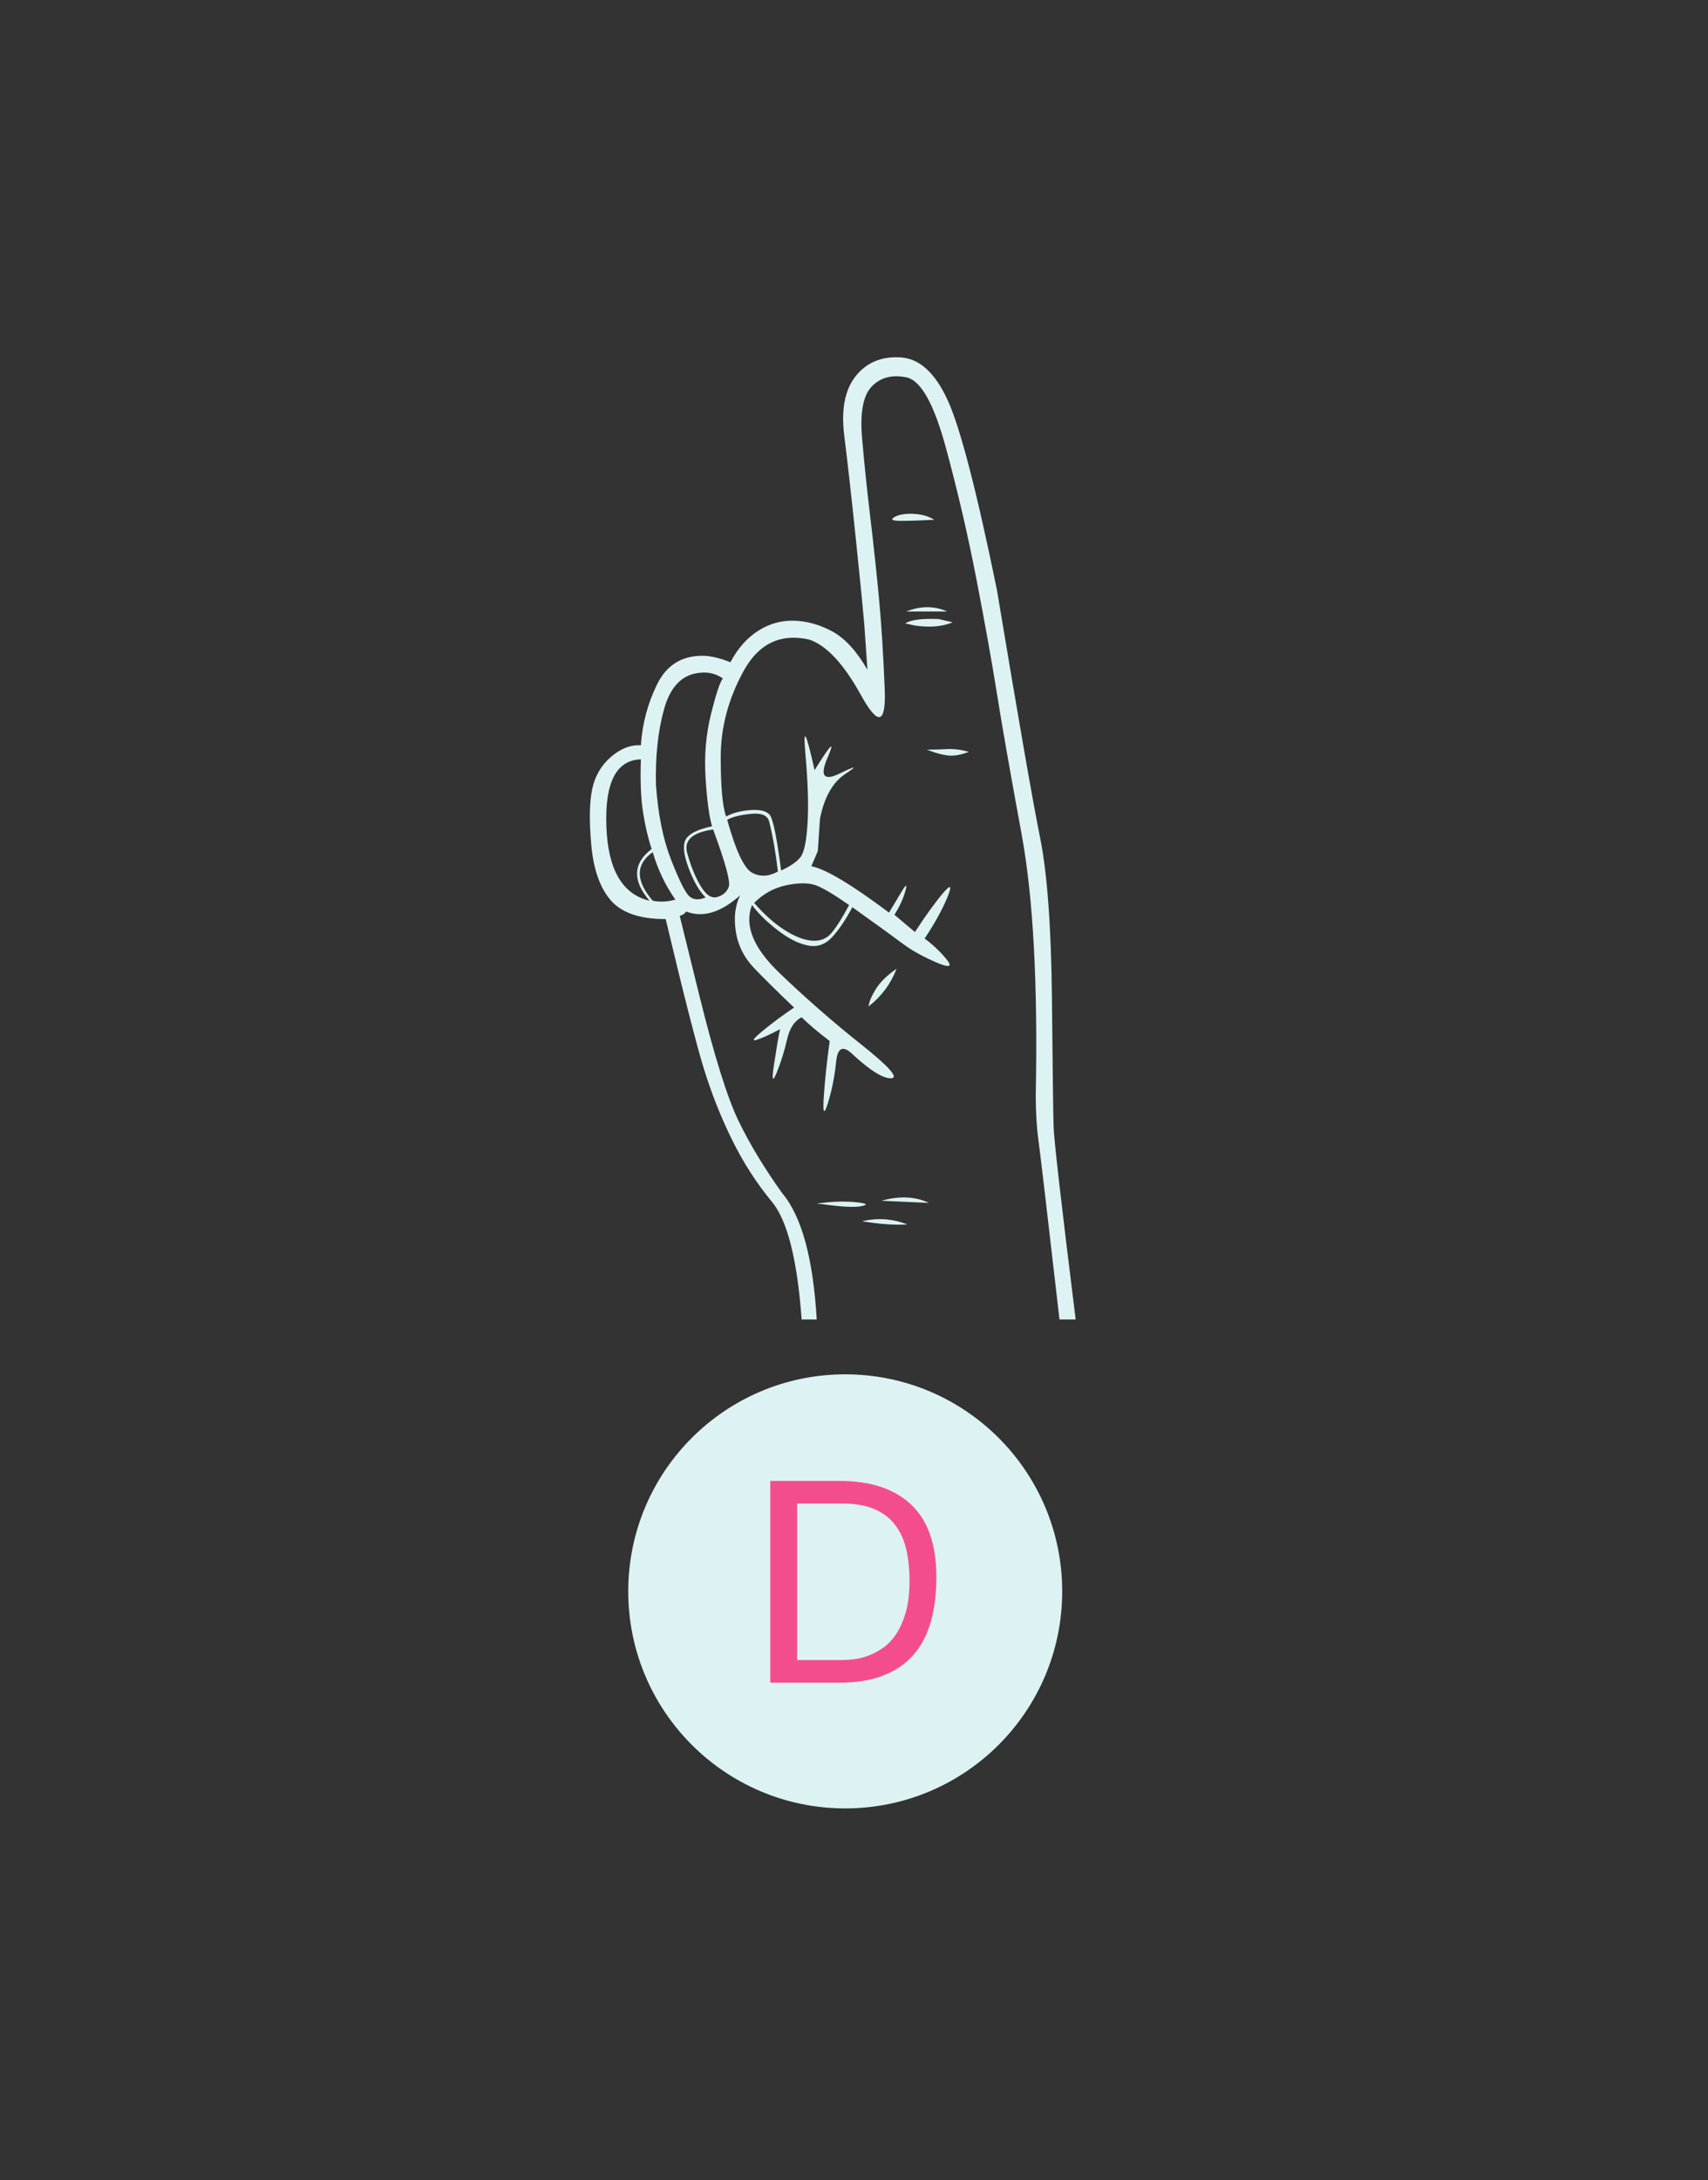 <?xml version="1.0" encoding="utf-8"?>
<!-- Generator: Adobe Illustrator 16.0.0, SVG Export Plug-In . SVG Version: 6.00 Build 0)  -->
<!DOCTYPE svg PUBLIC "-//W3C//DTD SVG 1.1//EN" "http://www.w3.org/Graphics/SVG/1.1/DTD/svg11.dtd">
<svg version="1.1" id="Layer_1" xmlns="http://www.w3.org/2000/svg" xmlns:xlink="http://www.w3.org/1999/xlink" x="0px" y="0px"
	 width="768px" height="980px" viewBox="0 -275 768 980" enable-background="new 0 -275 768 980" xml:space="preserve">
<rect x="0" y="-275" width="768" height="980" fill="#333333" stroke="none"/>
<circle fill="#DDF2F2" cx="380.052" cy="440.361" r="97.564"/>
<polyline fill="none" points="248.868,325.441 248.868,-114.412 675.781,-114.412 675.781,325.441 "/>
<g enable-background="new    ">
	<path fill="#DDF2F2" d="M483.672,318.133h-7.276c-5.504-47.871-8.658-74.709-9.46-80.531c-0.812-5.824-1.212-12.615-1.212-20.377
		c0.97-49.8-1.138-88.78-6.306-116.916c-5.178-28.137-8.9-49.316-11.158-63.553c-2.266-14.226-5.336-31.365-9.218-51.422
		c-3.88-20.05-8.49-39.855-13.826-59.428c-5.336-19.564-11.242-29.996-17.708-31.292c-6.475-1.29-11.643,0.084-15.524,4.124
		c-3.882,4.048-5.336,11.726-4.366,23.044c0.971,11.326,2.183,23.044,3.639,35.172s2.744,24.099,3.882,35.9
		c1.128,11.808,2.016,25.71,2.668,41.72c0.644,16.008-2.912,16.979-10.672,2.91c-7.762-14.068-15.524-22.393-23.286-24.984
		c-12.939-2.91-22.8,1.866-29.592,14.312c-6.792,12.454-10.188,25.308-10.188,38.565c0,13.267,0.803,22.156,2.425,26.683
		c2.911-1.614,6.55-2.584,10.916-2.91c4.365-0.318,7.275,0.41,8.731,2.184c1.456,1.782,3.154,10.112,5.094,24.984
		c4.2-1.942,7.11-3.958,8.732-6.064c1.614-2.1,2.668-7.193,3.154-15.281c0.483-8.08,0.159-18.437-0.971-31.049
		c-1.136-12.613,0.242-10.188,4.124,7.278c7.437-11.96,9.376-13.826,5.822-5.58c-3.562,8.248-1.698,10.599,5.58,7.036
		c7.276-3.554,8.08-3.472,2.426,0.242c-5.664,3.722-9.46,10.43-11.401,20.132l-0.971,14.554l-2.911,6.792
		c6.466,1.296,18.109,8.248,34.93,20.862c1.939-3.23,3.88-6.466,5.822-9.704c1.939-3.228,2.426-3.154,1.456,0.242
		c-0.971,3.396-2.593,6.876-4.851,10.43l9.216,7.765c4.853-7.438,9.051-13.259,12.614-17.465c3.557-4.199,4.2-3.554,1.942,1.94
		c-2.267,5.504-5.664,11.644-10.188,18.436c3.88,2.91,7.194,6.064,9.946,9.458c2.744,3.396,1.13,3.807-4.853,1.213
		c-5.987-2.584-10.916-5.336-14.796-8.246s-11.483-8.406-22.8-16.494c-2.912,5.502-5.906,9.945-8.976,13.34
		c-3.078,3.396-6.716,4.694-10.916,3.88c-4.208-0.802-8.732-3.068-13.584-6.792c-4.851-3.714-8.732-7.52-11.643-11.4
		c-3.562,9.059,0.561,19.246,12.372,30.562c11.803,11.326,24.015,21.998,36.626,32.02c12.614,10.028,17.139,15.122,13.584,15.282
		c-3.562,0.166-9.216-3.312-16.979-10.43c-4.532-4.526-7.118-3.556-7.763,2.91c-0.651,6.472-1.863,12.614-3.638,18.434
		c-1.782,5.82-2.426,5.02-1.939-2.424c0.485-7.439,1.371-15.844,2.668-25.226c-5.502-4.202-9.702-7.765-12.614-10.675
		c-3.236,1.624-5.418,4.937-6.548,9.946c-1.137,5.018-2.668,9.946-4.608,14.796c-1.939,4.851-2.35,3.562-1.212-3.88
		c1.128-7.438,2.016-12.614,2.668-15.526c-3.562,1.942-6.876,3.48-9.945,4.61c-3.078,1.136-2.351-0.158,2.184-3.88
		c4.526-3.714,9.216-7.194,14.068-10.43c-7.118-6.792-13.022-12.614-17.708-17.464c-4.692-4.853-7.521-10.433-8.49-16.738
		c-0.97-6.307-0.326-11.718,1.939-16.25c-8.731,7.762-16.819,10.188-24.256,7.275c-0.651,0.971-1.622,1.624-2.912,1.942
		l8.732,35.414c6.792,27.492,12.69,46.415,17.708,56.758c5.01,10.357,11.56,21.182,19.648,32.504
		c8.731,10.35,13.901,29.27,15.523,56.762h-6.792c-1.94-26.852-6.39-44.473-13.34-52.879c-6.958-8.414-12.94-17.707-17.95-27.895
		c-5.018-10.188-9.218-20.777-12.614-31.775c-3.396-10.992-9.142-33.474-17.222-67.434c-11.642,0-19.89-2.828-24.742-8.49
		c-4.852-5.654-7.762-13.983-8.731-24.983c-0.971-10.99-0.812-19.404,0.485-25.227c1.288-5.82,4.124-10.588,8.49-14.31
		c4.366-3.714,8.808-5.412,13.34-5.095c0.645-9.704,3.07-18.836,7.278-27.409c4.2-8.564,10.992-12.856,20.376-12.856
		c3.556,0,7.762,0.97,12.614,2.91c3.229-6.138,7.354-10.832,12.372-14.068c5.01-3.228,10.43-4.768,16.252-4.609
		c5.821,0.168,11.56,1.781,17.222,4.852c5.656,3.078,10.916,8.816,15.766,17.222l-1.456-20.861
		c-0.651-7.437-1.939-20.45-3.88-39.053c-1.939-18.594-3.638-33.716-5.094-45.359c-1.456-11.643,0.242-20.534,5.094-26.683
		c4.853-6.14,11.561-8.974,20.132-8.489c8.566,0.483,15.685,6.958,21.347,19.403c5.653,12.454,13.014,40.834,22.074,85.143
		c9.701,58.214,16.168,95.326,19.405,111.336c3.229,16.01,5.011,40.189,5.336,72.528c0.318,32.344,0.562,51.421,0.729,57.242
		C473.884,237.117,477.197,266.057,483.672,318.133z M293.016,106.619c-1.622-4.852-2.91-10.348-3.88-16.494
		c-0.97-6.14-1.296-14.067-0.97-23.771c-10.998,0.325-16.176,10.271-15.524,29.836c0.645,19.569,7.11,30.804,19.406,33.714
		C284.284,120.855,284.602,113.09,293.016,106.619z M303.688,129.418c-4.533-6.464-7.928-13.584-10.188-21.346
		c-7.762,5.504-7.762,12.782,0,21.83C296.729,130.555,300.126,130.389,303.688,129.418z M320.182,96.43
		c-1.296-4.199-2.266-11.399-2.91-21.588c-0.651-10.188,0.16-19.806,2.427-28.865c2.258-9.051,4.04-14.387,5.336-16.011
		c-3.236-2.26-6.958-3.069-11.158-2.426c-7.444,0.97-12.538,6.39-15.282,16.252c-2.752,9.87-3.964,21.271-3.638,34.202
		c0.97,13.266,3.229,24.424,6.792,33.474c3.554,9.059,6.224,14.479,8.004,16.253c1.773,1.781,4.282,2.023,7.52,0.726
		c-2.912-2.91-5.502-7.437-7.762-13.584c-2.266-6.138-2.592-10.43-0.97-12.856C310.154,99.583,314.036,97.725,320.182,96.43z
		 M320.668,97.884c-9.384,1.296-13.264,4.853-11.643,10.673c1.614,5.821,3.639,10.758,6.064,14.796
		c2.426,4.048,4.928,5.661,7.52,4.852c2.584-0.802,4.284-2.342,5.095-4.61C328.506,121.338,326.164,112.764,320.668,97.884z
		 M349.775,116.805c-0.97-8.406-2.266-15.843-3.88-22.316c-0.651-2.91-3.396-4.124-8.248-3.638c-4.852,0.485-8.414,1.38-10.672,2.67
		c3.88,13.907,7.597,21.83,11.158,23.77C341.688,119.231,345.567,119.071,349.775,116.805z M381.794,131.844
		c-6.472-4.525-11.324-7.436-14.554-8.731c-3.236-1.29-7.687-1.372-13.341-0.242c-5.662,1.136-10.596,3.804-14.796,8.004
		c4.526,5.178,9.05,9.218,13.584,12.128c4.526,2.91,8.65,4.534,12.372,4.853c3.714,0.325,6.708-0.887,8.974-3.639
		C376.292,141.471,378.884,137.348,381.794,131.844z M369.18,266.225c-2.91,0-2.023-0.242,2.668-0.729
		c4.685-0.484,9.216-0.484,13.584,0c4.366,0.486,5.01,1.047,1.94,1.699C384.296,267.838,378.231,267.514,369.18,266.225z
		 M407.992,275.441c-5.822,0.318-12.614-0.164-20.376-1.455C394.726,272.363,401.518,272.852,407.992,275.441z M403.14,160.466
		c-2.592,6.792-6.792,12.454-12.614,16.979c0.318-2.258,1.456-4.926,3.396-8.004C395.863,166.371,398.932,163.376,403.14,160.466z
		 M417.693,265.738l-21.346-0.969C404.428,262.502,411.546,262.828,417.693,265.738z M420.12-41.345
		c-6.148,0.326-11.158,0.484-15.04,0.484c-3.88,0-4.851-0.561-2.91-1.698c1.939-1.13,4.768-1.616,8.49-1.456
		C414.374-43.847,417.527-42.961,420.12-41.345z M422.06,3.285l6.307,1.456c-4.532,1.942-10.188,2.426-16.98,1.456l-4.366-0.97
		C409.605,3.613,414.616,2.966,422.06,3.285z M425.941-0.111h-18.436C413.972-2.695,420.12-2.695,425.941-0.111z M435.644,62.955
		c-3.235,1.296-6.147,1.866-8.731,1.7c-2.592-0.16-5.988-1.046-10.188-2.67c3.23,0,6.307-0.074,9.218-0.242
		C428.852,61.584,432.082,61.985,435.644,62.955z"/>
</g>
<g enable-background="new    ">
	<path fill="#F44D8D" d="M377.468,390.719c13.972,0,24.724,3.555,32.262,10.67c7.536,7.113,11.305,17.953,11.305,32.516
		c0,7.621-0.847,14.375-2.54,20.26c-1.694,5.885-4.318,10.84-7.876,14.859c-3.557,4.025-8.086,7.094-13.591,9.209
		c-5.504,2.117-12.023,3.176-19.56,3.176h-31.12v-90.689H377.468z M378.483,471.246c1.354,0,3.048-0.104,5.082-0.316
		c2.032-0.209,4.192-0.717,6.479-1.525c2.286-0.803,4.55-1.969,6.794-3.492s4.254-3.598,6.034-6.223
		c1.779-2.623,3.239-5.904,4.382-9.844c1.142-3.938,1.714-8.701,1.714-14.291c0-5.418-0.53-10.266-1.586-14.543
		c-1.06-4.273-2.794-7.916-5.208-10.922s-5.526-5.291-9.336-6.859c-3.811-1.566-8.51-2.35-14.098-2.35h-20.324v70.365H378.483
		L378.483,471.246z"/>
</g>
</svg>
